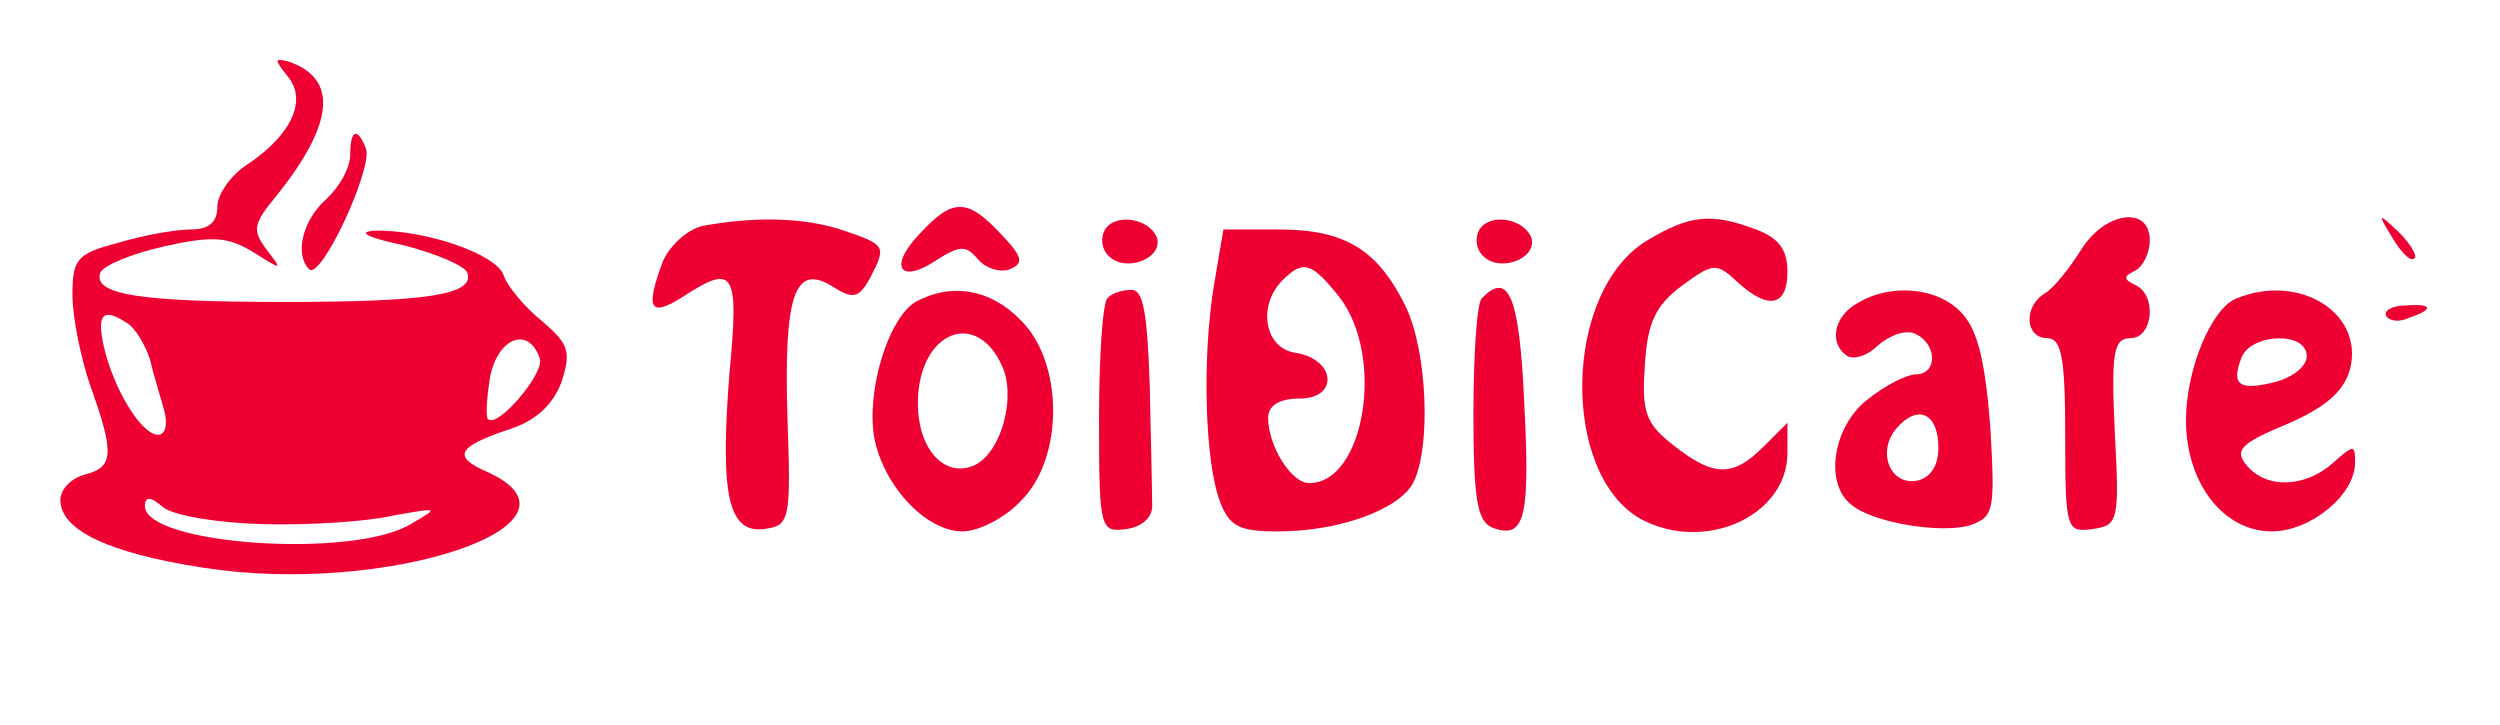 <?xml version="1.0" standalone="no"?>
<!DOCTYPE svg PUBLIC "-//W3C//DTD SVG 20010904//EN"
 "http://www.w3.org/TR/2001/REC-SVG-20010904/DTD/svg10.dtd">
<svg version="1.0" xmlns="http://www.w3.org/2000/svg"
 width="207pt" height="60pt" viewBox="0 0 207 60"
 preserveAspectRatio="xMidYMid meet">

<g transform="translate(0,60) scale(0.1,-0.1)"
fill="#EE0033" stroke="none">
<path d="M238 537 c17 -20 3 -49 -33 -73 -14 -9 -25 -25 -25 -35 0 -13 -7 -19
-22 -19 -13 0 -40 -5 -60 -11 -34 -9 -38 -13 -38 -43 0 -19 7 -53 15 -76 20
-56 19 -67 -5 -73 -11 -3 -20 -12 -20 -21 0 -25 40 -44 118 -56 152 -24 330
36 236 79 -30 13 -26 21 19 36 21 7 35 20 42 39 8 25 6 31 -16 50 -14 11 -29
29 -32 38 -6 18 -66 38 -107 37 -15 -1 -5 -6 24 -12 27 -7 51 -17 53 -23 6
-18 -33 -24 -152 -24 -119 0 -158 6 -152 24 2 6 26 16 53 22 40 9 53 8 74 -5
24 -15 24 -15 11 2 -12 16 -12 21 8 45 48 60 51 97 10 111 -12 3 -12 2 -1 -12z
m-132 -205 c6 -4 14 -17 18 -29 3 -13 9 -32 12 -43 3 -11 1 -20 -5 -20 -14 0
-37 38 -45 73 -6 27 -1 33 20 19z m341 -29 c4 -12 -35 -58 -43 -50 -2 2 -1 18
2 36 7 32 32 41 41 14z m-229 -137 c37 -1 85 2 107 7 39 7 39 7 15 -7 -48 -29
-220 -17 -220 15 0 8 5 8 15 -1 9 -7 45 -13 83 -14z"/>
<path d="M290 472 c0 -11 -9 -27 -20 -37 -20 -18 -26 -46 -14 -58 10 -9 53 84
47 100 -7 18 -13 16 -13 -5z"/>
<path d="M762 407 c-27 -28 -17 -43 14 -22 19 12 24 12 34 0 6 -7 18 -11 26
-8 12 5 11 10 -7 29 -28 30 -40 30 -67 1z"/>
<path d="M582 413 c-13 -3 -27 -16 -33 -29 -15 -40 -11 -47 16 -30 43 28 47
22 39 -63 -8 -101 -1 -133 29 -129 21 3 22 7 19 93 -3 101 6 127 37 108 17
-11 22 -10 31 6 14 27 14 28 -21 40 -32 11 -73 12 -117 4z"/>
<path d="M915 410 c-4 -7 -3 -16 3 -22 14 -14 45 -2 40 15 -6 16 -34 21 -43 7z"/>
<path d="M1225 410 c-4 -7 -3 -16 3 -22 14 -14 45 -2 40 15 -6 16 -34 21 -43
7z"/>
<path d="M1364 401 c-70 -42 -72 -194 -5 -231 53 -28 121 3 121 55 l0 25 -20
-20 c-25 -25 -41 -25 -74 1 -23 18 -27 27 -24 67 2 35 9 49 30 65 26 19 29 20
46 4 26 -24 42 -21 42 8 0 18 -7 28 -26 35 -37 14 -55 12 -90 -9z"/>
<path d="M1723 393 c-10 -16 -23 -32 -30 -36 -18 -11 -16 -37 2 -37 12 0 15
-16 15 -81 0 -78 1 -80 23 -77 21 3 22 7 18 81 -3 65 -1 77 13 77 19 0 22 36
4 44 -10 5 -10 7 0 12 6 3 12 14 12 25 0 29 -37 24 -57 -8z"/>
<path d="M1981 403 c7 -12 15 -20 18 -17 3 2 -3 12 -13 22 -17 16 -18 16 -5
-5z"/>
<path d="M1005 363 c-10 -62 -7 -146 5 -178 8 -21 16 -25 48 -25 51 0 100 18
112 40 15 29 12 108 -6 146 -23 47 -50 64 -105 64 l-46 0 -8 -47z m104 -9 c38
-49 21 -154 -25 -154 -15 0 -34 31 -34 54 0 10 9 16 26 16 33 0 30 33 -4 38
-25 4 -31 39 -10 60 17 17 24 15 47 -14z"/>
<path d="M758 350 c-23 -14 -41 -75 -34 -113 8 -40 43 -77 73 -77 13 0 35 11
48 25 36 35 36 115 0 150 -25 26 -58 31 -87 15z m73 -56 c10 -28 -4 -72 -26
-80 -24 -9 -45 15 -45 52 0 60 50 80 71 28z"/>
<path d="M917 353 c-4 -3 -7 -49 -7 -100 0 -92 1 -94 23 -91 13 2 22 10 21 21
0 9 -1 53 -2 97 -2 59 -5 80 -15 80 -8 0 -17 -3 -20 -7z"/>
<path d="M1227 353 c-4 -3 -7 -46 -7 -95 0 -71 3 -90 16 -95 27 -10 31 9 26
105 -4 87 -13 108 -35 85z"/>
<path d="M1538 349 c-20 -11 -24 -34 -8 -44 6 -3 17 1 25 9 9 8 22 13 30 10
19 -8 20 -34 1 -34 -7 0 -25 -9 -40 -21 -28 -22 -36 -69 -13 -87 18 -15 74
-24 98 -17 20 7 21 12 17 81 -4 52 -10 80 -23 94 -19 22 -59 26 -87 9z m67
-120 c0 -15 -7 -25 -18 -27 -22 -4 -33 24 -17 43 18 21 35 13 35 -16z"/>
<path d="M1852 353 c-21 -8 -42 -59 -42 -101 0 -52 31 -92 71 -92 32 0 69 30
69 57 0 15 -1 15 -18 0 -23 -21 -56 -22 -72 -2 -10 12 -5 18 34 34 32 14 47
27 52 46 11 46 -42 79 -94 58z m58 -48 c0 -8 -11 -17 -25 -21 -31 -8 -38 -3
-29 20 8 20 54 22 54 1z"/>
<path d="M1976 338 c3 -4 11 -5 19 -1 21 7 19 12 -4 10 -11 0 -18 -5 -15 -9z"/>
</g>
</svg>

